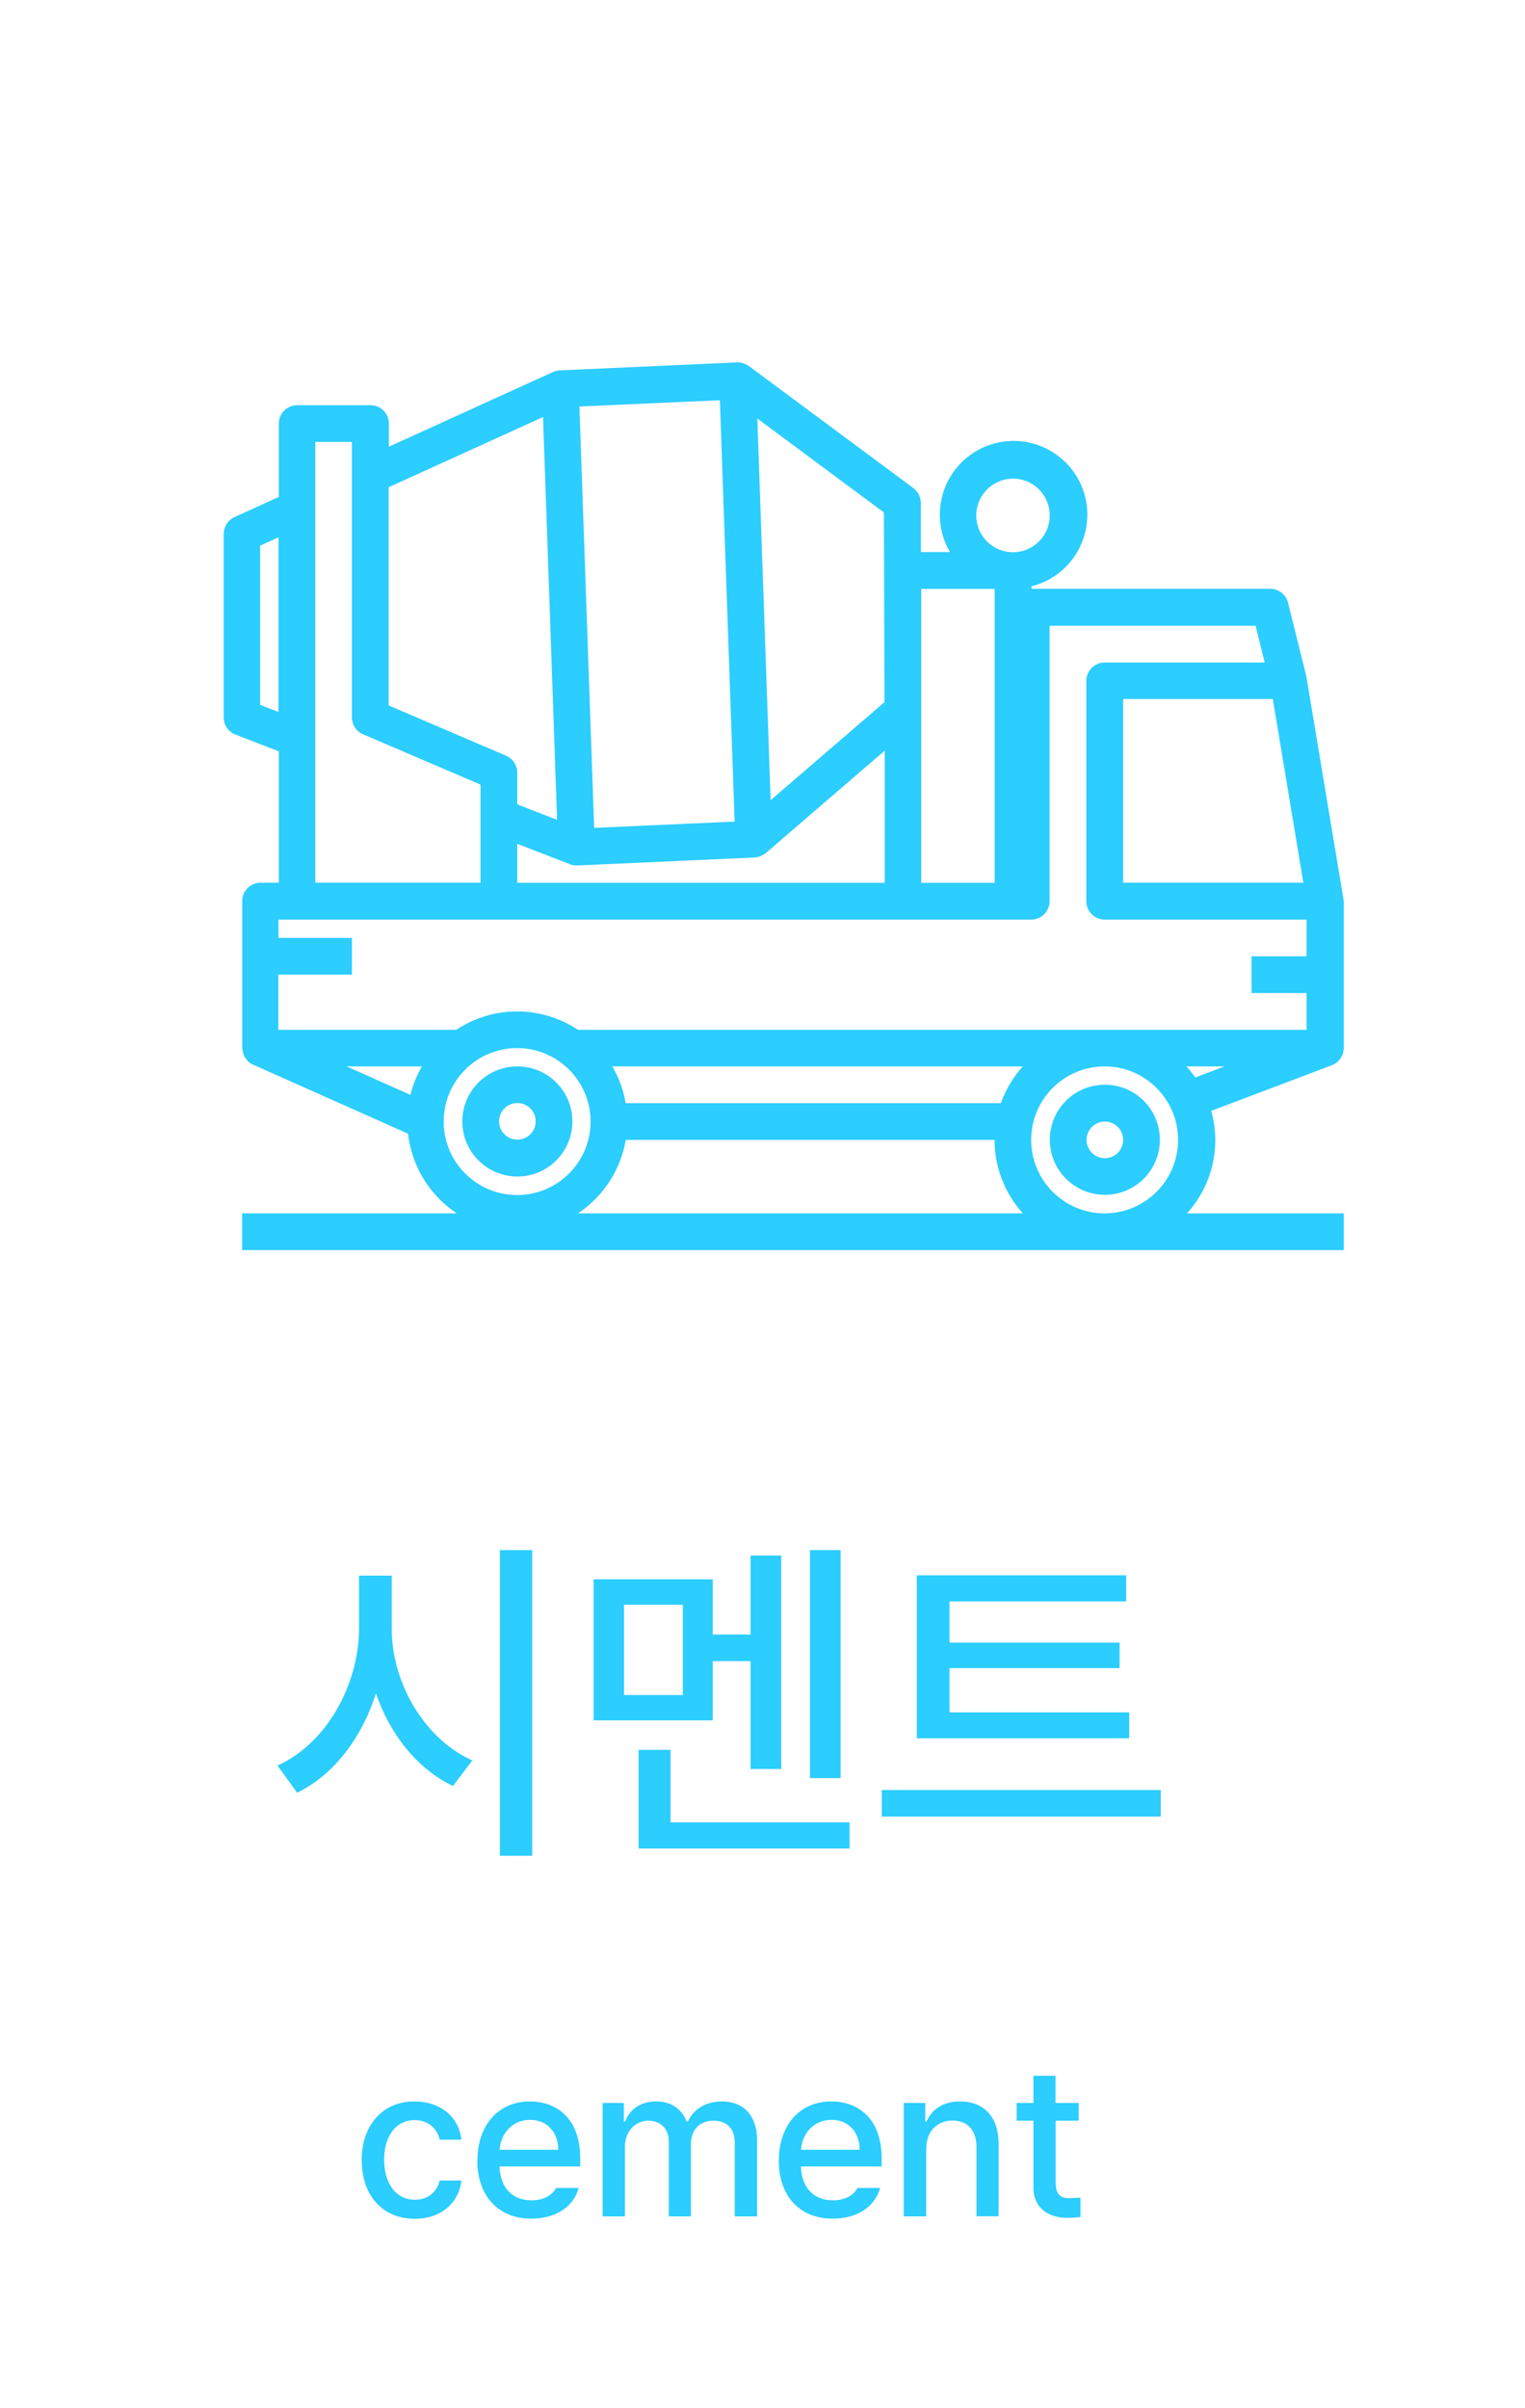 <?xml version="1.0" encoding="UTF-8"?>
<svg id="_레이어_1" data-name="레이어 1" xmlns="http://www.w3.org/2000/svg" viewBox="0 0 128.31 202.51">
  <defs>
    <style>
      .cls-1 {
        isolation: isolate;
      }

      .cls-2 {
        fill: #2ccdff;
        stroke-width: 0px;
      }
    </style>
  </defs>
  <g id="Sonsectetur_adipisicing_elit" data-name="Sonsectetur adipisicing elit" class="cls-1">
    <g class="cls-1">
      <path class="cls-2" d="m39.74,148.06l-1.63,2.15c-2.95-1.4-5.28-4.28-6.48-7.79-1.19,3.76-3.55,6.86-6.63,8.36l-1.66-2.29c4.04-1.79,6.87-6.7,6.87-11.59v-4.38h2.75v4.38c-.03,4.68,2.81,9.4,6.78,11.16Zm2.32-17.69h2.72v25.71h-2.72v-25.71Z"/>
      <path class="cls-2" d="m49.95,132.83h10.02v4.64h3.18v-6.64h2.58v17.95h-2.58v-9.07h-3.18v4.98h-10.02v-11.85Zm7.5,9.73v-7.59h-4.95v7.59h4.95Zm-3.72,4.61h2.69v6.1h15.06v2.2h-17.75v-8.3Zm17,2.38h-2.58v-19.18h2.58v19.18Z"/>
      <path class="cls-2" d="m74.19,150.55h23.47v2.23h-23.47v-2.23Zm20.81-4.35h-17.86v-13.71h17.61v2.2h-14.86v3.46h14.31v2.15h-14.31v3.72h15.12v2.17Z"/>
    </g>
  </g>
  <g id="Sonsectetur_adipisicing_elit-2" data-name="Sonsectetur adipisicing elit" class="cls-1">
    <g class="cls-1">
      <path class="cls-2" d="m30.43,181.68c0-2.91,1.74-4.94,4.43-4.94,2.18,0,3.75,1.28,3.96,3.22h-1.83c-.19-.9-.91-1.64-2.09-1.65-1.55,0-2.58,1.29-2.58,3.32s1.01,3.38,2.58,3.38c1.06,0,1.85-.59,2.09-1.62h1.83c-.2,1.85-1.67,3.22-3.92,3.22-2.79,0-4.47-2.05-4.46-4.92Z"/>
      <path class="cls-2" d="m40.17,181.7c0-2.94,1.75-4.96,4.41-4.96,2.17,0,4.24,1.34,4.24,4.8v.67h-6.79c.05,1.82,1.12,2.85,2.69,2.85,1.06,0,1.76-.46,2.07-1.04h1.9c-.42,1.55-1.89,2.58-3.99,2.58-2.81,0-4.54-1.94-4.54-4.9Zm6.8-.9c0-1.45-.94-2.52-2.37-2.51-1.5,0-2.48,1.17-2.56,2.51h4.93Z"/>
      <path class="cls-2" d="m50.68,176.87h1.81v1.56h.11c.4-1.06,1.34-1.69,2.6-1.69s2.16.62,2.57,1.69h.11c.45-1.03,1.49-1.69,2.87-1.69,1.72,0,2.94,1.08,2.95,3.27v6.4h-1.88v-6.22c0-1.29-.81-1.83-1.79-1.83-1.2,0-1.9.83-1.9,1.97v6.08h-1.86v-6.33c0-1.05-.71-1.72-1.74-1.72s-1.95.88-1.95,2.16v5.89h-1.88v-9.54Z"/>
      <path class="cls-2" d="m65.53,181.7c0-2.94,1.75-4.96,4.41-4.96,2.17,0,4.24,1.34,4.24,4.8v.67h-6.79c.05,1.82,1.12,2.85,2.69,2.85,1.06,0,1.76-.46,2.07-1.04h1.9c-.42,1.55-1.89,2.58-3.99,2.58-2.81,0-4.54-1.94-4.54-4.9Zm6.8-.9c0-1.45-.94-2.52-2.37-2.51-1.5,0-2.48,1.17-2.56,2.51h4.93Z"/>
      <path class="cls-2" d="m77.92,186.41h-1.88v-9.54h1.81v1.56h.11c.45-1.03,1.39-1.69,2.81-1.69,1.96,0,3.26,1.24,3.25,3.6v6.06h-1.86v-5.84c0-1.39-.76-2.21-2.02-2.21s-2.21.87-2.21,2.39v5.66Z"/>
      <path class="cls-2" d="m90.77,178.36h-1.95v5.24c0,1.08.54,1.27,1.14,1.28.27,0,.69-.03.95-.05v1.63c-.25.04-.66.07-1.18.07-1.47,0-2.79-.81-2.78-2.55v-5.62h-1.41v-1.49h1.41v-2.29h1.86v2.29h1.95v1.49Z"/>
    </g>
  </g>
  <g>
    <path class="cls-2" d="m43.53,98.95c2.56,0,4.63-2.07,4.63-4.63s-2.07-4.63-4.63-4.63-4.63,2.07-4.63,4.63,2.07,4.63,4.63,4.63Zm0-6.18c.85,0,1.54.69,1.54,1.54s-.69,1.54-1.54,1.54-1.54-.69-1.54-1.54.69-1.54,1.54-1.54Z"/>
    <path class="cls-2" d="m92.96,91.23c-2.56,0-4.63,2.07-4.63,4.63s2.07,4.63,4.63,4.63,4.63-2.07,4.63-4.63-2.07-4.63-4.63-4.63Zm0,6.18c-.85,0-1.54-.69-1.54-1.54s.69-1.54,1.54-1.54,1.54.69,1.54,1.54-.69,1.54-1.54,1.54Z"/>
    <path class="cls-2" d="m113.02,75.53l-3.09-18.54s-.02-.04-.02-.07,0-.04,0-.05l-1.54-6.18c-.17-.69-.79-1.17-1.5-1.17h-20.08v-.21c3.32-.83,5.34-4.2,4.51-7.53-.83-3.32-4.2-5.34-7.53-4.51-3.32.83-5.34,4.2-4.51,7.53.14.57.37,1.12.67,1.63h-2.45v-4.14c-.01-.49-.24-.94-.63-1.24l-13.85-10.27c-.09-.06-.19-.11-.3-.15-.04-.02-.08-.05-.12-.06-.18-.07-.37-.1-.57-.09l-14.9.67c-.2,0-.39.06-.57.14h-.02l-13.8,6.28v-1.95c0-.85-.69-1.54-1.54-1.54h-6.18c-.85,0-1.54.69-1.54,1.54v6.17l-3.73,1.7c-.55.25-.9.8-.91,1.4v15.45c0,.64.39,1.21.99,1.44l3.65,1.41v11.05h-1.54c-.85,0-1.54.69-1.54,1.54v12.36s.02.06.02.09c0,.13.03.25.07.37.02.06.03.12.06.18.06.13.14.25.24.36.03.03.04.07.07.1.13.13.28.23.45.31h.02s13.02,5.8,13.02,5.8c.31,2.73,1.81,5.18,4.1,6.7h-18.06v3.09h92.69v-3.09h-13.19c2.12-2.33,2.89-5.59,2.04-8.62l10.15-3.84h0c.6-.23,1-.81,1-1.45v-12.36s-.02-.09-.03-.13c0-.04,0-.08,0-.12Zm-3.35-1.29h-15.17v-15.45h12.59l2.57,15.45Zm-27.48-31.42c.29-1.68,1.89-2.81,3.57-2.52.81.14,1.53.59,2,1.27h0c.98,1.4.65,3.32-.75,4.31s-3.32.65-4.31-.75c-.47-.67-.66-1.5-.52-2.31Zm-4.68,6.71h6.18v24.72h-6.18v-24.72Zm-33.99,24.72v-3.28l4.42,1.71h0c.18.07.37.11.56.11h.07l14.91-.67c.19-.01.37-.06.55-.13.06-.03.11-.07.17-.1.08-.04.15-.08.23-.14l10.01-8.62v11.12h-30.9Zm17.05-40.59l1.24,35.44-11.21.5-.61.03-1.24-35.44,11.82-.53Zm13.85,25.39l-9.58,8.25-1.12-32.1,10.65,7.9.05,15.96Zm-28.73-23.98l1.18,33.88-3.35-1.3v-2.67c0-.62-.37-1.18-.94-1.42l-9.88-4.23v-18.35l12.98-5.9Zm-23.8,24.21v-13.39l1.54-.7v14.69l-1.54-.6Zm4.63-22.11h3.09v23.17c0,.62.37,1.18.94,1.42l9.88,4.23v8.25h-13.9v-37.08Zm-3.09,44.8h6.18v-3.09h-6.18v-1.54h63.34c.85,0,1.54-.69,1.54-1.54v-23.17h17.33l.77,3.09h-13.47c-.85,0-1.54.69-1.54,1.54v18.54c0,.85.69,1.54,1.54,1.54h16.99v3.09h-4.63v3.09h4.63v3.09h-61.31c-3.1-2.06-7.13-2.06-10.23,0h-14.97v-4.63Zm60.79,10.81h-31.58c-.18-1.09-.56-2.13-1.12-3.09h34.53c-.81.9-1.43,1.95-1.84,3.09Zm-48.72-3.09c-.43.75-.76,1.55-.97,2.39l-5.37-2.39h6.33Zm8.01-1.54c3.41,0,6.18,2.77,6.18,6.18s-2.77,6.18-6.18,6.18-6.18-2.77-6.18-6.18,2.77-6.18,6.18-6.18Zm9.13,7.72h31.04c0,2.28.85,4.49,2.38,6.18h-37.43c2.13-1.42,3.59-3.65,4.02-6.18Zm34.12,0c0-3.41,2.77-6.18,6.18-6.18s6.18,2.77,6.18,6.18-2.77,6.18-6.18,6.18-6.18-2.77-6.18-6.18Zm13.07-6.18h3.19l-2.45.93c-.23-.32-.47-.63-.74-.93Z"/>
  </g>
</svg>